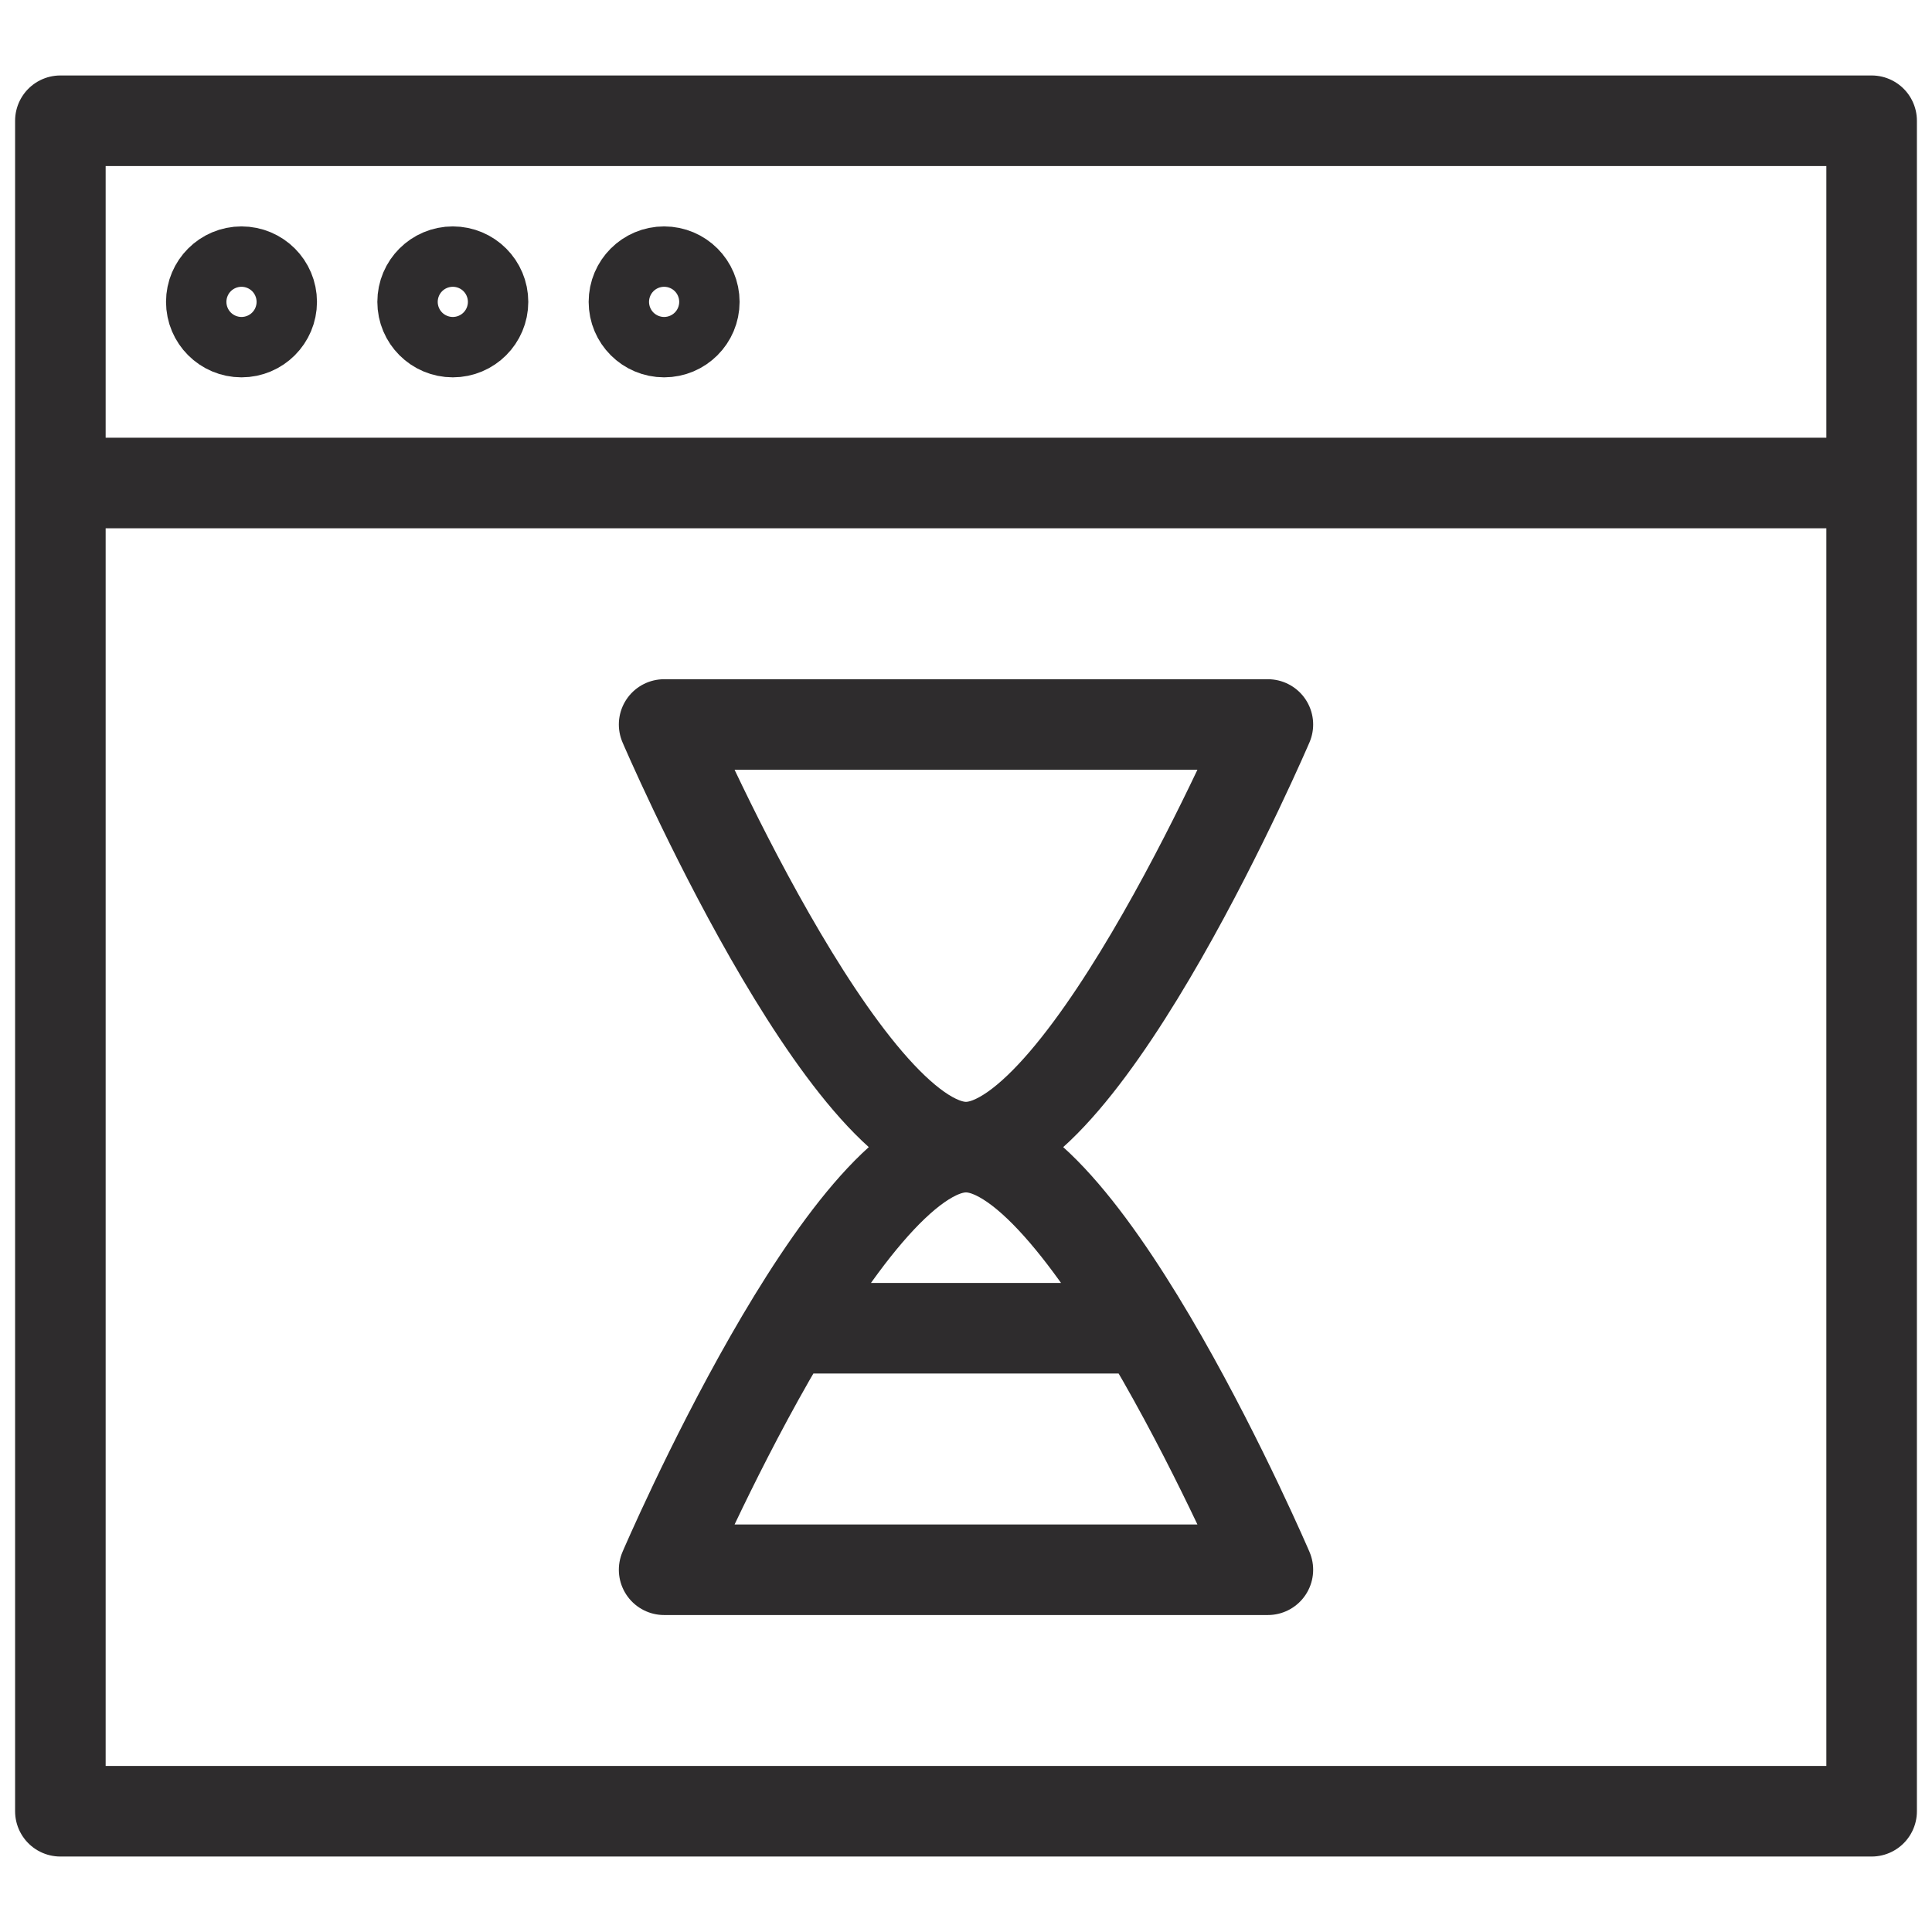 <svg viewBox="0 0 64 64" xmlns="http://www.w3.org/2000/svg"><g fill="none" stroke="#2e2c2d" stroke-linecap="round" stroke-linejoin="round" stroke-width="3"><path d="m2 4h60v12h-60zm0 12v44h60v-44"/><path d="m22 24h20s-6 14-10 14-10-14-10-14zm0 28h20s-6-14-10-14-10 14-10 14zm4.1-8h11.8"/><circle cx="8" cy="10" r="1"/><circle cx="15" cy="10" r="1"/><circle cx="22" cy="10" r="1"/></g></svg>